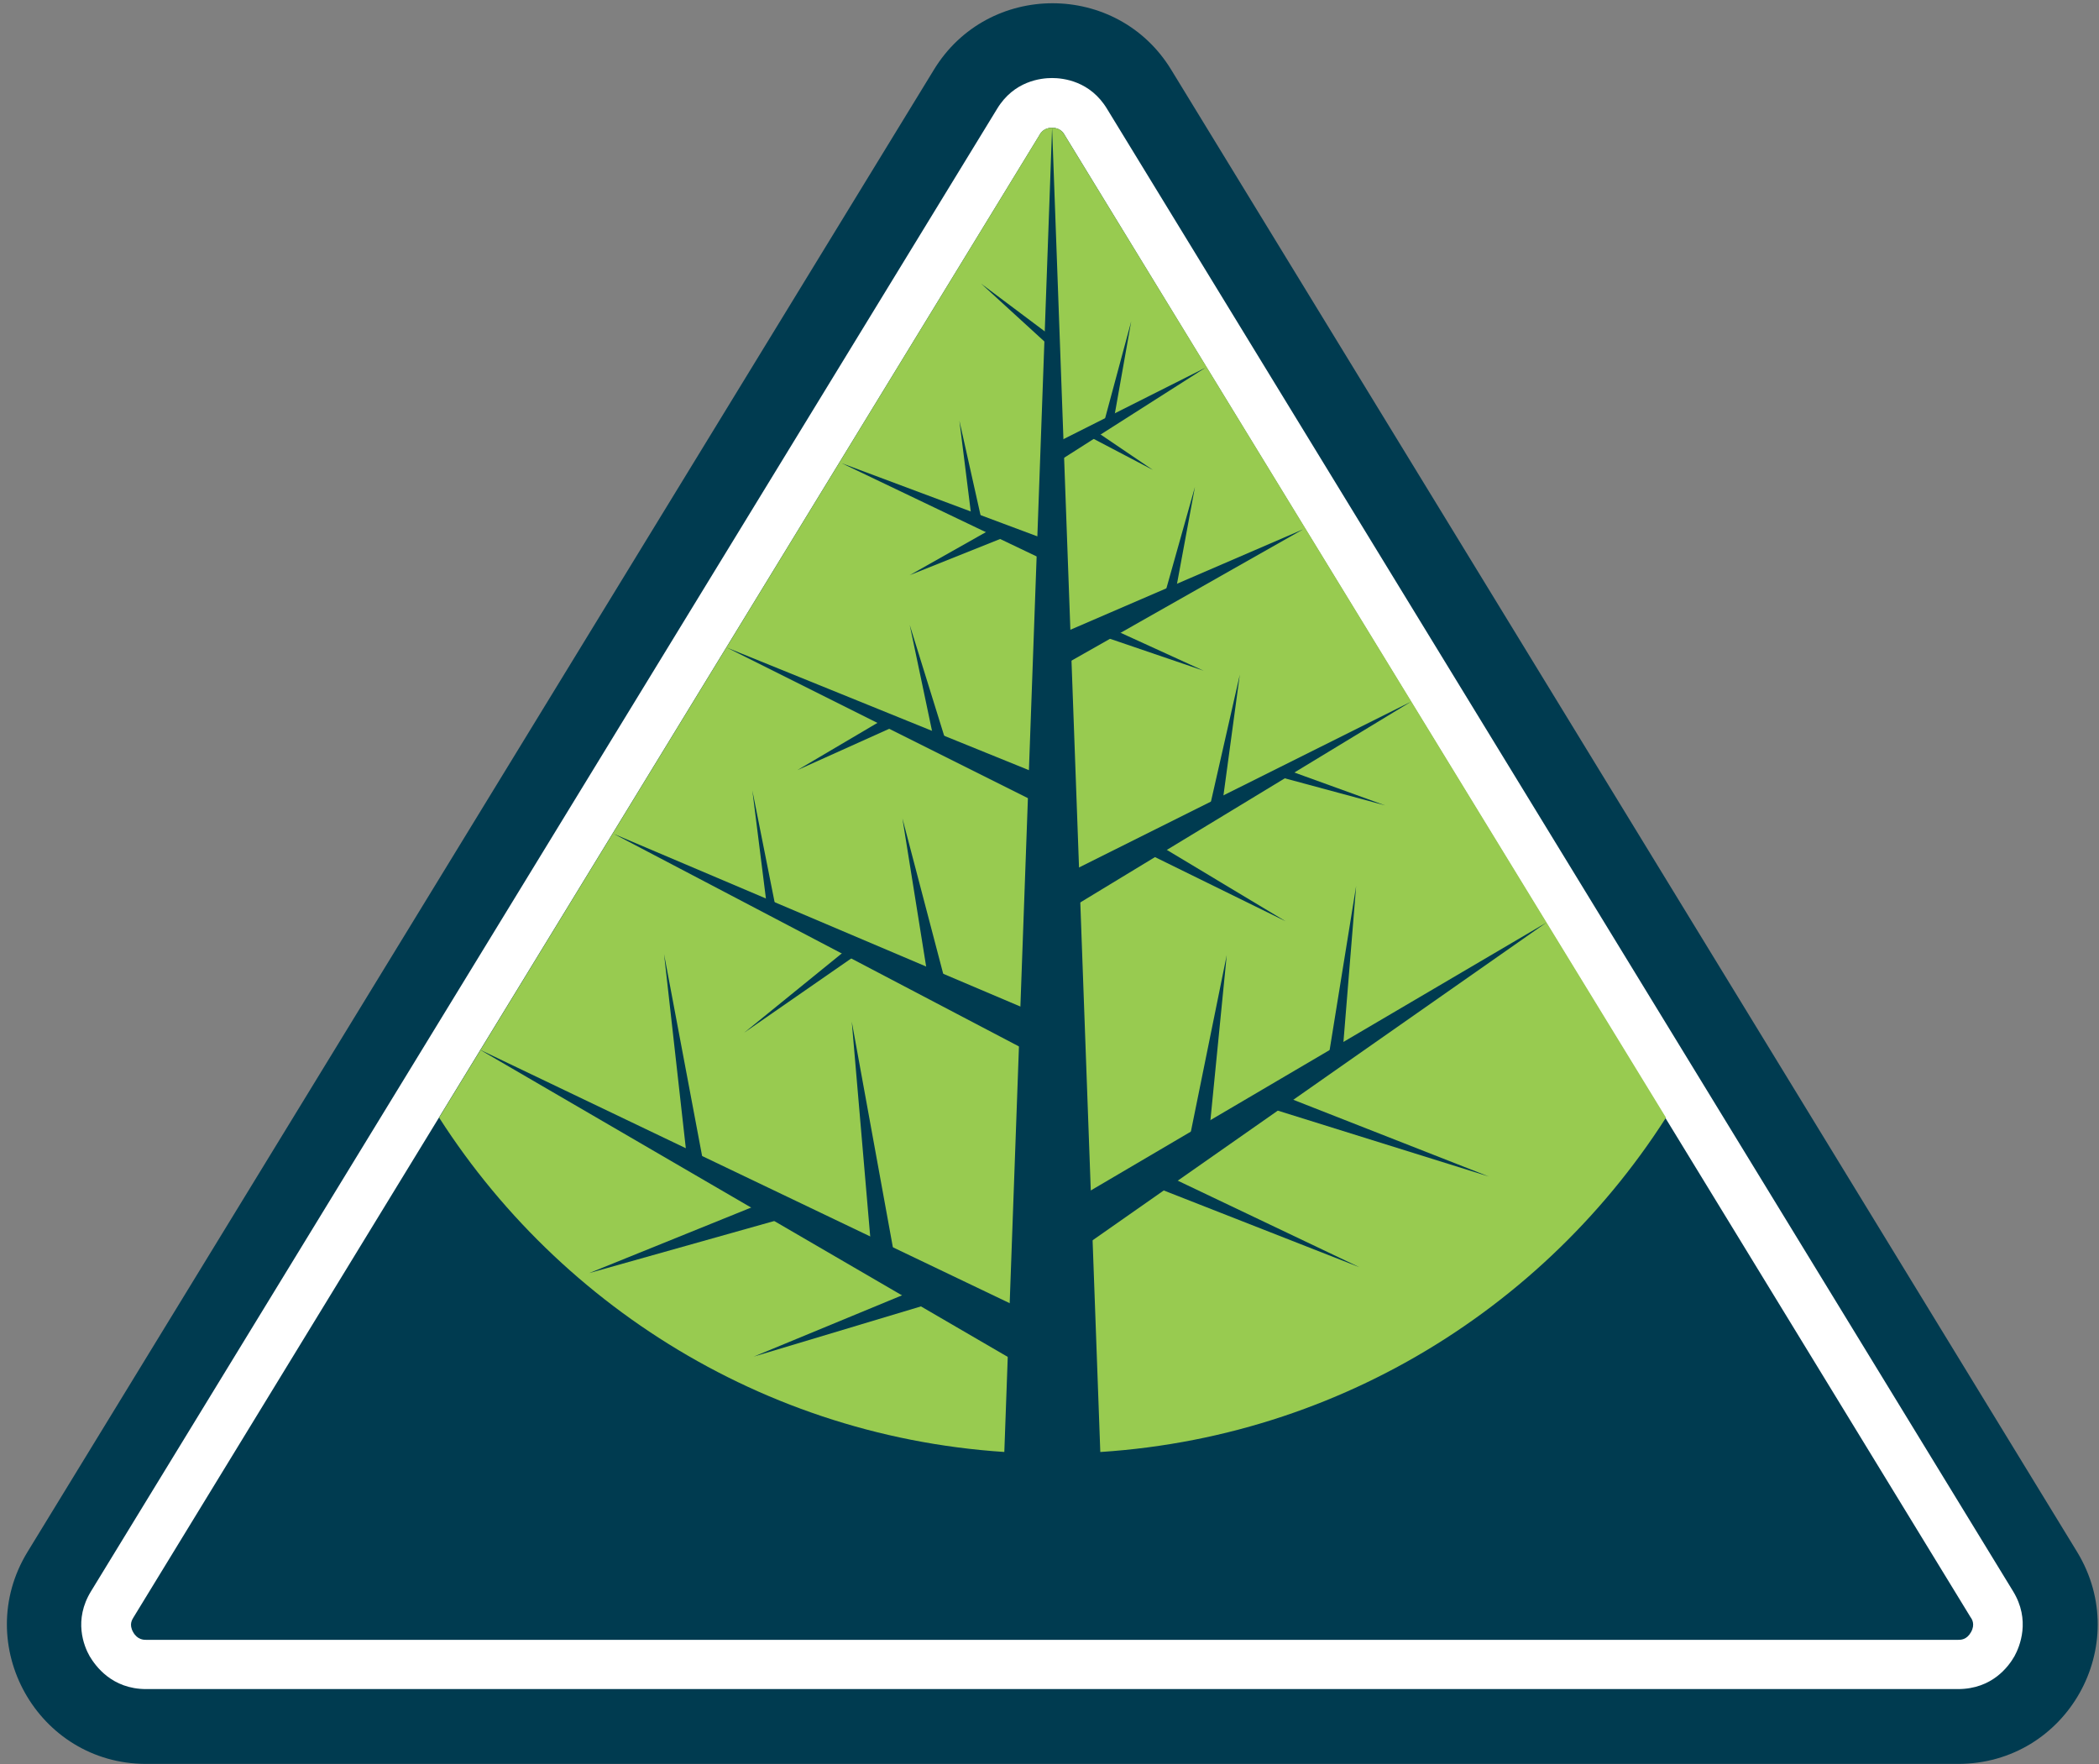 <svg width="257" height="216" viewBox="0 0 257 216" fill="none" xmlns="http://www.w3.org/2000/svg">
<rect x="0" y="0" width="257" height="216" fill="#808080" stroke="none"/>
<path d="M254.33 190.03L143.411 8.553C136.792 -2.32 120.955 -2.32 114.337 8.553L3.359 190.03C-3.555 201.376 4.6 215.972 17.896 215.972H128.815H239.733C253.089 215.972 261.243 201.435 254.33 190.03Z" fill="#003B50"/>
<path d="M17.894 206.809C13.698 206.809 11.689 203.973 10.98 202.791C10.271 201.55 8.971 198.359 11.158 194.813L122.076 13.337C124.144 9.909 127.454 9.555 128.813 9.555C130.172 9.555 133.481 9.909 135.55 13.337L246.468 194.813C248.655 198.359 247.296 201.609 246.646 202.791C245.936 204.032 243.927 206.809 239.732 206.809H17.894Z" fill="white"/>
<path d="M241.33 199.835C240.798 200.781 240.088 200.781 239.734 200.781H17.896C17.601 200.781 16.833 200.781 16.301 199.835C15.769 198.89 16.183 198.299 16.36 198.004L127.279 16.527C127.397 16.291 127.811 15.641 128.815 15.641C129.82 15.641 130.233 16.291 130.352 16.527L241.27 198.004C241.448 198.24 241.861 198.89 241.33 199.835Z" fill="#003B50"/>
<path d="M130.351 16.527C130.233 16.291 129.819 15.641 128.815 15.641C127.81 15.641 127.396 16.291 127.278 16.527L53.766 136.842C69.603 161.543 97.318 177.971 128.874 177.971C160.43 177.971 188.144 161.602 203.982 136.842L130.351 16.527Z" fill="#98CB50"/>
<path d="M135.555 200.722H122.141L128.818 15.641L135.555 200.722Z" fill="#003B50"/>
<path d="M127.393 161.364L58.727 128.508L127.571 168.573L127.393 161.364Z" fill="#003B50"/>
<path d="M129.523 148.129L189.326 112.969L129.819 154.63L129.523 148.129Z" fill="#003B50"/>
<path d="M126.745 129.166L75.156 102.102L126.922 124.084L126.745 129.166Z" fill="#003B50"/>
<path d="M129.94 111.907L172.782 85.906L129.703 107.416L129.94 111.907Z" fill="#003B50"/>
<path d="M128.223 98.908L88.984 79.289L128.459 95.303L128.223 98.908Z" fill="#003B50"/>
<path d="M129.111 82.068L159.545 64.812L128.875 78.049L129.111 82.068Z" fill="#003B50"/>
<path d="M128.871 69.061L103.047 56.711L129.284 66.52L128.871 69.061Z" fill="#003B50"/>
<path d="M128.812 54.471L147.604 45.016L128.872 56.953L128.812 54.471Z" fill="#003B50"/>
<path d="M84.141 142.105L81.305 116.812L86.328 143.464L84.141 142.105Z" fill="#003B50"/>
<path d="M92.587 147.602L72.141 155.875L95.66 149.256L92.587 147.602Z" fill="#003B50"/>
<path d="M106.653 152.624L104.289 125.086L109.607 154.278L106.653 152.624Z" fill="#003B50"/>
<path d="M92.297 166.099L112.743 157.648L114.93 159.303L92.297 166.099Z" fill="#003B50"/>
<path d="M140.695 145.057L166.46 155.162L142.764 143.875L140.695 145.057Z" fill="#003B50"/>
<path d="M155.227 135.602L182.291 144.053L156.999 134.125L155.227 135.602Z" fill="#003B50"/>
<path d="M145.594 139.74V139.622L150.203 116.93L148.076 138.44L145.594 139.74Z" fill="#003B50"/>
<path d="M162.617 129.691L166.045 108.477L164.39 128.805L162.617 129.691Z" fill="#003B50"/>
<path d="M113.624 119.763L110.492 100.203L115.811 120.472L113.624 119.763Z" fill="#003B50"/>
<path d="M105.004 116.81L91.117 126.442L103.704 116.219L105.004 116.81Z" fill="#003B50"/>
<path d="M93.89 110.905L92.117 96.781L95.072 111.614L93.89 110.905Z" fill="#003B50"/>
<path d="M140.57 104.527L157.412 112.8L142.166 103.641L140.57 104.527Z" fill="#003B50"/>
<path d="M147.961 99.502L151.802 82.602L149.616 98.734L147.961 99.502Z" fill="#003B50"/>
<path d="M156.234 95.005L169.59 98.61L158.007 94.414L156.234 95.005Z" fill="#003B50"/>
<path d="M114.219 89.981L111.383 76.508L115.992 91.34L114.219 89.981Z" fill="#003B50"/>
<path d="M108.136 88.094L97.617 94.299L109.436 88.98L108.136 88.094Z" fill="#003B50"/>
<path d="M134.906 77.87L147.375 82.124L136.384 77.102L134.906 77.87Z" fill="#003B50"/>
<path d="M142.469 73.26L146.31 59.609L143.946 72.374L142.469 73.26Z" fill="#003B50"/>
<path d="M118.946 63.334L117.469 51.516L120.246 63.925L118.946 63.334Z" fill="#003B50"/>
<path d="M135.195 51.635L138.505 39.344L136.377 51.34L135.195 51.635Z" fill="#003B50"/>
<path d="M121.015 64.984L111.383 70.421L123.202 65.694L121.015 64.984Z" fill="#003B50"/>
<path d="M128.406 42.298L120.133 34.734L128.879 41.294L128.406 42.298Z" fill="#003B50"/>
<path d="M132.711 53.109L141.161 57.541L134.011 52.695L132.711 53.109Z" fill="#003B50"/>
</svg>

